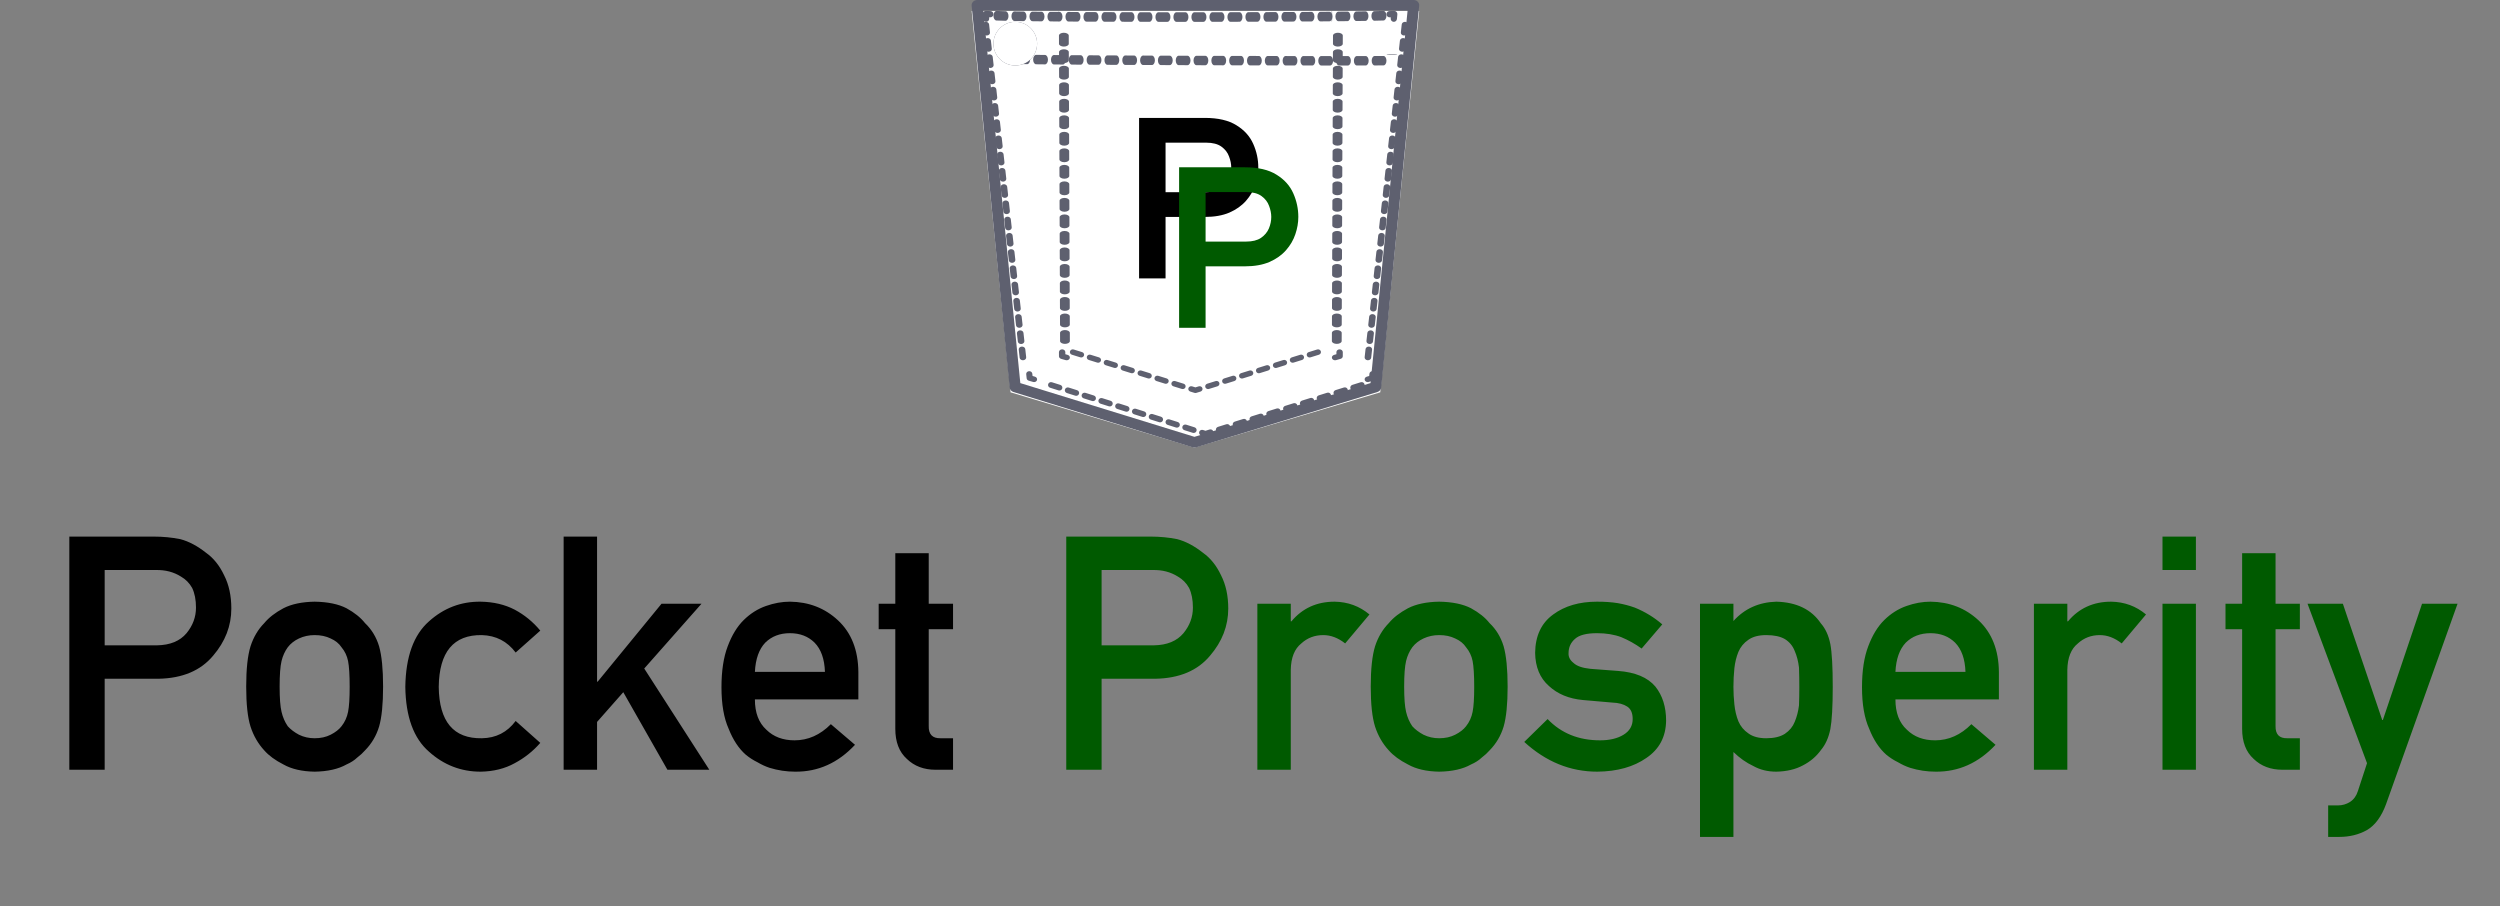 <svg width="458" height="166" viewBox="0 0 458 166" fill="none" xmlns="http://www.w3.org/2000/svg">
<rect x="0" y="0" width="458" height="166" fill="#808080" stroke="none"/>
<path d="M19.176 104.427H28.521C30.279 104.387 31.822 104.788 33.15 105.628C34.029 106.135 34.713 106.829 35.201 107.708C35.67 108.684 35.904 109.885 35.904 111.311C35.904 113.03 35.328 114.593 34.176 115.999C32.965 117.444 31.158 118.186 28.756 118.225H19.176V104.427ZM12.701 141.018H19.176V124.348H29.02C33.414 124.27 36.754 122.864 39.039 120.13C41.266 117.532 42.379 114.651 42.379 111.487C42.379 109.143 41.94 107.112 41.06 105.393C40.221 103.616 39.127 102.249 37.779 101.292C36.178 100.022 34.596 99.182 33.033 98.772C31.471 98.46 29.85 98.303 28.17 98.303H12.701V141.018ZM45.103 125.784C45.103 128.987 45.367 131.428 45.895 133.108C46.441 134.788 47.281 136.243 48.414 137.473C49.254 138.43 50.426 139.29 51.93 140.052C53.414 140.891 55.318 141.331 57.643 141.37C60.045 141.331 61.988 140.891 63.473 140.052C64.273 139.7 64.928 139.28 65.436 138.792C66.002 138.362 66.481 137.923 66.871 137.473C68.082 136.243 68.941 134.788 69.449 133.108C69.938 131.428 70.182 128.987 70.182 125.784C70.182 122.581 69.938 120.12 69.449 118.401C68.941 116.721 68.082 115.305 66.871 114.153C66.07 113.137 64.938 112.229 63.473 111.428C61.988 110.667 60.045 110.266 57.643 110.227C55.318 110.266 53.414 110.667 51.93 111.428C50.426 112.229 49.254 113.137 48.414 114.153C47.281 115.305 46.441 116.721 45.895 118.401C45.367 120.12 45.103 122.581 45.103 125.784ZM64.059 125.843C64.059 127.913 63.961 129.436 63.766 130.413C63.57 131.409 63.17 132.288 62.565 133.05C62.115 133.635 61.451 134.153 60.572 134.602C59.732 135.032 58.756 135.247 57.643 135.247C56.607 135.247 55.65 135.032 54.772 134.602C53.932 134.153 53.248 133.635 52.721 133.05C52.193 132.288 51.812 131.409 51.578 130.413C51.344 129.436 51.227 127.893 51.227 125.784C51.227 123.655 51.344 122.093 51.578 121.096C51.812 120.139 52.193 119.3 52.721 118.577C53.248 117.893 53.932 117.356 54.772 116.966C55.65 116.555 56.607 116.35 57.643 116.35C58.756 116.35 59.732 116.555 60.572 116.966C61.451 117.356 62.115 117.893 62.565 118.577C63.17 119.3 63.57 120.139 63.766 121.096C63.961 122.093 64.059 123.675 64.059 125.843ZM94.469 132.083C92.926 134.153 90.865 135.208 88.287 135.247C83.092 135.344 80.455 132.21 80.377 125.843C80.455 119.436 83.092 116.272 88.287 116.35C90.865 116.428 92.926 117.493 94.469 119.544L98.981 115.53C97.652 113.928 96.09 112.649 94.293 111.692C92.496 110.755 90.416 110.266 88.053 110.227C84.459 110.188 81.305 111.389 78.59 113.831C75.777 116.311 74.332 120.315 74.254 125.843C74.332 131.311 75.777 135.266 78.59 137.708C81.305 140.149 84.459 141.37 88.053 141.37C90.416 141.331 92.496 140.813 94.293 139.817C96.09 138.86 97.652 137.62 98.981 136.096L94.469 132.083ZM103.258 141.018H109.381V132.259L114.186 126.809L122.271 141.018H129.947L118.023 122.473L128.512 110.608H121.188L109.498 124.876H109.381V98.303H103.258V141.018ZM157.252 128.128V123.089C157.213 119.085 155.973 115.94 153.531 113.655C151.129 111.409 148.189 110.266 144.713 110.227C143.268 110.227 141.803 110.491 140.318 111.018C138.814 111.546 137.457 112.405 136.246 113.596C135.055 114.768 134.078 116.37 133.316 118.401C132.555 120.393 132.174 122.893 132.174 125.901C132.174 129.026 132.613 131.565 133.492 133.518C134.293 135.55 135.338 137.132 136.627 138.264C137.291 138.811 138.004 139.27 138.766 139.641C139.488 140.071 140.23 140.413 140.992 140.667C142.516 141.135 144.078 141.37 145.68 141.37C149.879 141.409 153.531 139.768 156.637 136.448L152.213 132.669C150.26 134.641 148.043 135.628 145.562 135.628C143.434 135.628 141.715 134.983 140.406 133.694C139 132.425 138.297 130.569 138.297 128.128H157.252ZM138.297 123.089C138.414 120.725 139.049 118.938 140.201 117.727C141.373 116.575 142.877 115.999 144.713 115.999C146.549 115.999 148.053 116.575 149.225 117.727C150.416 118.938 151.051 120.725 151.129 123.089H138.297ZM164.02 110.608H160.973V115.266H164.02V133.518C164.02 135.921 164.723 137.757 166.129 139.026C167.496 140.354 169.254 141.018 171.402 141.018H174.596V135.247H172.311C170.826 135.286 170.104 134.534 170.143 132.991V115.266H174.596V110.608H170.143V101.35H164.02V110.608Z" fill="black"/>
<path d="M201.812 104.427H211.158C212.916 104.387 214.459 104.788 215.787 105.628C216.666 106.135 217.35 106.829 217.838 107.708C218.307 108.684 218.541 109.885 218.541 111.311C218.541 113.03 217.965 114.593 216.812 115.999C215.602 117.444 213.795 118.186 211.393 118.225H201.812V104.427ZM195.338 141.018H201.812V124.348H211.656C216.051 124.27 219.391 122.864 221.676 120.13C223.902 117.532 225.016 114.651 225.016 111.487C225.016 109.143 224.576 107.112 223.697 105.393C222.857 103.616 221.764 102.249 220.416 101.292C218.814 100.022 217.232 99.182 215.67 98.772C214.107 98.46 212.486 98.303 210.807 98.303H195.338V141.018ZM230.348 141.018H236.471V122.708C236.51 120.481 237.154 118.87 238.404 117.874C239.518 116.858 240.855 116.35 242.418 116.35C243.805 116.35 245.143 116.858 246.432 117.874L250.885 112.571C249.068 111.048 246.939 110.266 244.498 110.227C241.236 110.227 238.6 111.428 236.588 113.831H236.471V110.608H230.348V141.018ZM251.119 125.784C251.119 128.987 251.383 131.428 251.91 133.108C252.457 134.788 253.297 136.243 254.43 137.473C255.27 138.43 256.441 139.29 257.945 140.052C259.43 140.891 261.334 141.331 263.658 141.37C266.061 141.331 268.004 140.891 269.488 140.052C270.289 139.7 270.943 139.28 271.451 138.792C272.018 138.362 272.496 137.923 272.887 137.473C274.098 136.243 274.957 134.788 275.465 133.108C275.953 131.428 276.197 128.987 276.197 125.784C276.197 122.581 275.953 120.12 275.465 118.401C274.957 116.721 274.098 115.305 272.887 114.153C272.086 113.137 270.953 112.229 269.488 111.428C268.004 110.667 266.061 110.266 263.658 110.227C261.334 110.266 259.43 110.667 257.945 111.428C256.441 112.229 255.27 113.137 254.43 114.153C253.297 115.305 252.457 116.721 251.91 118.401C251.383 120.12 251.119 122.581 251.119 125.784ZM270.074 125.843C270.074 127.913 269.977 129.436 269.781 130.413C269.586 131.409 269.186 132.288 268.58 133.05C268.131 133.635 267.467 134.153 266.588 134.602C265.748 135.032 264.771 135.247 263.658 135.247C262.623 135.247 261.666 135.032 260.787 134.602C259.947 134.153 259.264 133.635 258.736 133.05C258.209 132.288 257.828 131.409 257.594 130.413C257.359 129.436 257.242 127.893 257.242 125.784C257.242 123.655 257.359 122.093 257.594 121.096C257.828 120.139 258.209 119.3 258.736 118.577C259.264 117.893 259.947 117.356 260.787 116.966C261.666 116.555 262.623 116.35 263.658 116.35C264.771 116.35 265.748 116.555 266.588 116.966C267.467 117.356 268.131 117.893 268.58 118.577C269.186 119.3 269.586 120.139 269.781 121.096C269.977 122.093 270.074 123.675 270.074 125.843ZM283.521 131.731L279.244 135.921C283.209 139.553 287.672 141.37 292.633 141.37C296.285 141.331 299.283 140.491 301.627 138.85C303.99 137.249 305.191 134.973 305.23 132.024C305.23 129.505 304.576 127.425 303.268 125.784C301.861 124.104 299.576 123.147 296.412 122.913L291.373 122.532C289.889 122.376 288.854 122.014 288.268 121.448C287.623 120.94 287.32 120.344 287.359 119.661C287.359 118.587 287.76 117.708 288.561 117.024C289.322 116.341 290.66 115.999 292.574 115.999C294.254 115.999 295.738 116.243 297.027 116.731C298.336 117.278 299.576 117.971 300.748 118.811L304.527 114.387C303.043 113.098 301.363 112.073 299.488 111.311C298.512 110.96 297.467 110.686 296.354 110.491C295.24 110.315 293.98 110.227 292.574 110.227C289.332 110.227 286.656 111.009 284.547 112.571C282.379 114.134 281.275 116.477 281.236 119.602C281.275 122.2 282.115 124.221 283.756 125.667C285.357 127.151 287.438 128.01 289.996 128.245L295.387 128.714C296.52 128.753 297.428 128.997 298.111 129.446C298.775 129.876 299.107 130.637 299.107 131.731C299.107 132.962 298.551 133.919 297.438 134.602C296.324 135.286 294.889 135.628 293.131 135.628C289.205 135.628 286.002 134.329 283.521 131.731ZM311.441 153.323H317.564V137.766C318.678 138.86 319.898 139.719 321.227 140.344C322.457 141.028 323.854 141.37 325.416 141.37C327.311 141.331 328.932 140.95 330.279 140.227C331.646 139.524 332.75 138.587 333.59 137.415C334.43 136.419 335.006 135.139 335.318 133.577C335.611 132.014 335.758 129.436 335.758 125.843C335.758 122.151 335.611 119.534 335.318 117.991C335.006 116.428 334.43 115.169 333.59 114.212C331.871 111.653 329.146 110.325 325.416 110.227C322.213 110.325 319.596 111.507 317.564 113.772V110.608H311.441V153.323ZM323.57 135.247C322.203 135.247 321.119 134.954 320.318 134.368C319.479 133.802 318.863 133.059 318.473 132.141C318.102 131.223 317.857 130.198 317.74 129.065C317.623 127.991 317.564 126.917 317.564 125.843C317.564 124.69 317.623 123.548 317.74 122.415C317.857 121.341 318.102 120.344 318.473 119.427C318.863 118.509 319.479 117.766 320.318 117.2C321.119 116.634 322.203 116.35 323.57 116.35C325.016 116.35 326.158 116.594 326.998 117.083C327.838 117.61 328.434 118.333 328.785 119.251C329.176 120.13 329.439 121.145 329.576 122.298C329.615 123.45 329.635 124.632 329.635 125.843C329.635 126.995 329.615 128.118 329.576 129.212C329.439 130.325 329.176 131.341 328.785 132.259C328.434 133.137 327.838 133.86 326.998 134.427C326.158 134.973 325.016 135.247 323.57 135.247ZM366.197 128.128V123.089C366.158 119.085 364.918 115.94 362.477 113.655C360.074 111.409 357.135 110.266 353.658 110.227C352.213 110.227 350.748 110.491 349.264 111.018C347.76 111.546 346.402 112.405 345.191 113.596C344 114.768 343.023 116.37 342.262 118.401C341.5 120.393 341.119 122.893 341.119 125.901C341.119 129.026 341.559 131.565 342.438 133.518C343.238 135.55 344.283 137.132 345.572 138.264C346.236 138.811 346.949 139.27 347.711 139.641C348.434 140.071 349.176 140.413 349.938 140.667C351.461 141.135 353.023 141.37 354.625 141.37C358.824 141.409 362.477 139.768 365.582 136.448L361.158 132.669C359.205 134.641 356.988 135.628 354.508 135.628C352.379 135.628 350.66 134.983 349.352 133.694C347.945 132.425 347.242 130.569 347.242 128.128H366.197ZM347.242 123.089C347.359 120.725 347.994 118.938 349.146 117.727C350.318 116.575 351.822 115.999 353.658 115.999C355.494 115.999 356.998 116.575 358.17 117.727C359.361 118.938 359.996 120.725 360.074 123.089H347.242ZM372.613 141.018H378.736V122.708C378.775 120.481 379.42 118.87 380.67 117.874C381.783 116.858 383.121 116.35 384.684 116.35C386.07 116.35 387.408 116.858 388.697 117.874L393.15 112.571C391.334 111.048 389.205 110.266 386.764 110.227C383.502 110.227 380.865 111.428 378.854 113.831H378.736V110.608H372.613V141.018ZM396.168 141.018H402.291V110.608H396.168V141.018ZM396.168 104.427H402.291V98.303H396.168V104.427ZM410.758 110.608H407.711V115.266H410.758V133.518C410.758 135.921 411.461 137.757 412.867 139.026C414.234 140.354 415.992 141.018 418.141 141.018H421.334V135.247H419.049C417.564 135.286 416.842 134.534 416.881 132.991V115.266H421.334V110.608H416.881V101.35H410.758V110.608ZM433.639 139.817L431.969 144.915C431.695 145.794 431.217 146.458 430.533 146.907C429.85 147.337 429.107 147.552 428.307 147.552H426.52V153.323H428.541C430.436 153.323 432.135 152.903 433.639 152.063C435.123 151.184 436.285 149.602 437.125 147.317L450.221 110.608H443.717L436.539 131.907H436.422L429.215 110.608H422.74L433.639 139.817Z" fill="#005A00"/>
<path fill-rule="evenodd" clip-rule="evenodd" d="M178 2L185.137 71.875L218.817 82L252.862 71.875L260 2H178" fill="white"/>
<path fill-rule="evenodd" clip-rule="evenodd" d="M186.923 70.186L218.823 80.028L251.078 70.183L257.871 1.922H180.129L186.923 70.186ZM218.822 82C218.716 82 218.61 81.985 218.507 81.952L185.661 71.817C185.276 71.699 185.003 71.375 184.965 70.994L178.004 1.051C177.978 0.782 178.072 0.515 178.264 0.314C178.456 0.114 178.729 0 179.015 0H258.986C259.271 0 259.544 0.114 259.736 0.314C259.929 0.515 260.023 0.782 259.995 1.051L253.036 70.994C252.997 71.376 252.722 71.702 252.336 71.819L219.132 81.954C219.032 81.985 218.927 82 218.822 82V82Z" fill="#5E606F"/>
<path fill-rule="evenodd" clip-rule="evenodd" d="M189.438 70C189.381 70 189.322 69.992 189.264 69.974L188.466 69.74C188.253 69.678 188.102 69.507 188.081 69.306L188.003 68.555C187.973 68.275 188.2 68.028 188.509 68.002C188.817 67.976 189.092 68.181 189.121 68.46L189.165 68.878L189.612 69.01C189.907 69.097 190.068 69.383 189.972 69.649C189.895 69.864 189.675 70 189.438 70" fill="#5E606F"/>
<path fill-rule="evenodd" clip-rule="evenodd" d="M180.767 6.505C180.46 6.505 180.198 6.308 180.168 6.043L180.003 4.557C179.972 4.276 180.214 4.028 180.545 4.002C180.874 3.975 181.17 4.182 181.201 4.46L181.367 5.948C181.398 6.228 181.155 6.476 180.824 6.502C180.805 6.504 180.786 6.505 180.767 6.505ZM181.098 9.479C180.792 9.479 180.53 9.282 180.5 9.018L180.334 7.531C180.303 7.251 180.546 7.003 180.877 6.977C181.207 6.95 181.501 7.156 181.533 7.436L181.698 8.924C181.729 9.202 181.487 9.452 181.156 9.478C181.137 9.479 181.117 9.479 181.098 9.479ZM181.43 12.455C181.123 12.455 180.861 12.257 180.832 11.992L180.666 10.506C180.635 10.226 180.878 9.978 181.208 9.951C181.539 9.925 181.833 10.13 181.864 10.41L182.03 11.898C182.061 12.178 181.818 12.426 181.487 12.452C181.468 12.453 181.449 12.455 181.43 12.455ZM181.762 15.429C181.455 15.429 181.193 15.231 181.163 14.968L180.997 13.48C180.966 13.2 181.209 12.952 181.54 12.926C181.87 12.9 182.164 13.105 182.196 13.385L182.361 14.873C182.392 15.152 182.15 15.4 181.819 15.427C181.799 15.429 181.78 15.429 181.762 15.429ZM182.093 18.404C181.786 18.404 181.524 18.205 181.495 17.942L181.329 16.456C181.298 16.176 181.541 15.928 181.872 15.9C182.201 15.874 182.496 16.079 182.527 16.359L182.693 17.847C182.724 18.127 182.481 18.375 182.15 18.401C182.131 18.403 182.112 18.404 182.093 18.404ZM182.425 21.378C182.118 21.378 181.855 21.181 181.826 20.918L181.66 19.43C181.629 19.15 181.872 18.902 182.203 18.876C182.532 18.85 182.827 19.055 182.859 19.335L183.025 20.821C183.056 21.101 182.813 21.349 182.482 21.377C182.463 21.378 182.444 21.378 182.425 21.378ZM182.756 24.354C182.449 24.354 182.187 24.157 182.158 23.892L181.992 22.404C181.961 22.125 182.204 21.876 182.535 21.85C182.865 21.824 183.159 22.029 183.19 22.309L183.356 23.797C183.387 24.077 183.144 24.325 182.813 24.351C182.794 24.352 182.775 24.354 182.756 24.354ZM183.088 27.328C182.781 27.328 182.519 27.131 182.489 26.867L182.324 25.38C182.292 25.099 182.535 24.852 182.866 24.826C183.197 24.799 183.491 25.005 183.522 25.285L183.687 26.771C183.719 27.051 183.476 27.299 183.145 27.326C183.126 27.326 183.107 27.328 183.088 27.328ZM183.419 30.302C183.112 30.302 182.85 30.105 182.821 29.841L182.655 28.354C182.624 28.075 182.867 27.826 183.198 27.799C183.528 27.773 183.822 27.979 183.853 28.259L184.019 29.747C184.05 30.027 183.807 30.275 183.476 30.301C183.457 30.302 183.438 30.302 183.419 30.302ZM183.751 33.278C183.444 33.278 183.182 33.08 183.152 32.817L182.987 31.329C182.955 31.049 183.198 30.801 183.529 30.775C183.858 30.749 184.154 30.954 184.185 31.233L184.35 32.721C184.382 33.001 184.139 33.249 183.808 33.275C183.789 33.276 183.77 33.278 183.751 33.278ZM184.082 36.252C183.775 36.252 183.513 36.054 183.484 35.791L183.318 34.303C183.287 34.023 183.53 33.775 183.861 33.749C184.19 33.723 184.485 33.928 184.516 34.208L184.682 35.696C184.713 35.975 184.47 36.224 184.139 36.25C184.12 36.252 184.101 36.252 184.082 36.252ZM184.414 39.227C184.107 39.227 183.845 39.03 183.815 38.765L183.649 37.279C183.618 36.999 183.861 36.751 184.192 36.725C184.522 36.697 184.817 36.904 184.848 37.182L185.014 38.67C185.045 38.95 184.802 39.198 184.471 39.224C184.452 39.226 184.433 39.227 184.414 39.227ZM184.745 42.201C184.438 42.201 184.176 42.004 184.147 41.741L183.981 40.253C183.95 39.973 184.193 39.725 184.524 39.699C184.856 39.673 185.148 39.878 185.179 40.158L185.345 41.644C185.376 41.924 185.133 42.174 184.802 42.2C184.783 42.201 184.764 42.201 184.745 42.201ZM185.077 45.177C184.77 45.177 184.508 44.98 184.478 44.715L184.313 43.228C184.282 42.948 184.524 42.7 184.855 42.673C185.186 42.648 185.48 42.852 185.511 43.132L185.677 44.62C185.708 44.9 185.465 45.148 185.134 45.174C185.115 45.175 185.096 45.177 185.077 45.177ZM185.408 48.151C185.102 48.151 184.839 47.954 184.81 47.69L184.644 46.203C184.613 45.922 184.856 45.675 185.187 45.648C185.516 45.622 185.811 45.828 185.842 46.108L186.008 47.594C186.039 47.874 185.796 48.122 185.466 48.15C185.446 48.151 185.427 48.151 185.408 48.151ZM185.74 51.127C185.433 51.127 185.171 50.929 185.142 50.664L184.976 49.177C184.944 48.898 185.187 48.65 185.518 48.623C185.849 48.598 186.143 48.802 186.174 49.082L186.34 50.569C186.371 50.85 186.128 51.098 185.797 51.124C185.778 51.125 185.759 51.127 185.74 51.127ZM186.071 54.101C185.764 54.101 185.502 53.903 185.473 53.64L185.307 52.152C185.276 51.872 185.519 51.624 185.85 51.598C186.18 51.572 186.474 51.777 186.506 52.057L186.671 53.544C186.702 53.824 186.459 54.072 186.129 54.099C186.109 54.101 186.09 54.101 186.071 54.101ZM186.403 57.075C186.096 57.075 185.834 56.877 185.805 56.614L185.639 55.126C185.608 54.848 185.851 54.598 186.181 54.572C186.514 54.546 186.806 54.751 186.837 55.031L187.003 56.519C187.034 56.799 186.791 57.047 186.46 57.073C186.441 57.075 186.422 57.075 186.403 57.075ZM186.734 60.05C186.428 60.05 186.165 59.853 186.136 59.59L185.97 58.102C185.939 57.822 186.182 57.574 186.513 57.548C186.842 57.522 187.137 57.727 187.169 58.007L187.334 59.493C187.365 59.773 187.123 60.021 186.792 60.047C186.773 60.049 186.754 60.05 186.734 60.05ZM187.066 63.024C186.759 63.024 186.497 62.827 186.468 62.564L186.302 61.076C186.271 60.797 186.514 60.548 186.845 60.522C187.174 60.497 187.469 60.701 187.5 60.981L187.666 62.469C187.697 62.749 187.454 62.997 187.123 63.023C187.104 63.024 187.085 63.024 187.066 63.024ZM187.397 66C187.091 66 186.828 65.802 186.799 65.539L186.633 64.052C186.602 63.771 186.845 63.523 187.176 63.497C187.506 63.47 187.8 63.676 187.831 63.955L187.997 65.443C188.029 65.723 187.786 65.971 187.455 65.997C187.435 65.999 187.416 66 187.397 66V66Z" fill="#5E606F"/>
<path fill-rule="evenodd" clip-rule="evenodd" d="M257.234 6.505C257.214 6.505 257.196 6.505 257.176 6.504C256.844 6.478 256.602 6.228 256.633 5.948L256.799 4.461C256.83 4.181 257.123 3.976 257.454 4.002C257.786 4.028 258.028 4.276 257.997 4.556L257.831 6.044C257.802 6.308 257.539 6.505 257.234 6.505ZM256.901 9.479C256.882 9.479 256.863 9.479 256.844 9.478C256.513 9.452 256.271 9.202 256.301 8.924L256.466 7.436C256.499 7.156 256.792 6.951 257.123 6.977C257.454 7.003 257.697 7.252 257.666 7.531L257.5 9.019C257.471 9.282 257.208 9.479 256.901 9.479ZM256.569 12.455C256.551 12.455 256.531 12.454 256.513 12.452C256.182 12.426 255.939 12.178 255.97 11.898L256.135 10.41C256.167 10.13 256.459 9.926 256.792 9.952C257.121 9.979 257.366 10.226 257.333 10.507L257.168 11.993C257.139 12.258 256.877 12.455 256.569 12.455ZM256.238 15.43C256.22 15.43 256.2 15.428 256.18 15.427C255.851 15.401 255.606 15.153 255.639 14.873L255.804 13.386C255.834 13.106 256.129 12.901 256.459 12.927C256.79 12.953 257.033 13.201 257.002 13.481L256.837 14.967C256.806 15.232 256.546 15.43 256.238 15.43ZM255.907 18.404C255.887 18.404 255.869 18.404 255.849 18.402C255.519 18.375 255.275 18.127 255.306 17.847L255.472 16.36C255.503 16.08 255.796 15.875 256.128 15.901C256.459 15.927 256.701 16.175 256.671 16.455L256.506 17.943C256.475 18.207 256.213 18.404 255.907 18.404ZM255.576 21.378C255.556 21.378 255.538 21.378 255.518 21.377C255.186 21.351 254.944 21.101 254.975 20.823L255.141 19.335C255.172 19.055 255.465 18.849 255.796 18.876C256.128 18.902 256.37 19.151 256.339 19.43L256.173 20.918C256.144 21.181 255.881 21.378 255.576 21.378ZM255.244 24.354C255.224 24.354 255.206 24.353 255.186 24.351C254.855 24.325 254.613 24.077 254.643 23.797L254.81 22.309C254.841 22.029 255.134 21.824 255.465 21.85C255.796 21.878 256.039 22.125 256.008 22.406L255.842 23.892C255.813 24.155 255.55 24.354 255.244 24.354ZM254.911 27.329C254.893 27.329 254.873 27.327 254.855 27.326C254.524 27.3 254.281 27.052 254.312 26.771L254.479 25.284C254.51 25.005 254.801 24.8 255.134 24.826C255.465 24.852 255.708 25.1 255.677 25.38L255.51 26.866C255.481 27.131 255.219 27.329 254.911 27.329ZM254.58 30.303C254.562 30.303 254.542 30.302 254.524 30.3C254.193 30.274 253.95 30.026 253.981 29.746L254.146 28.259C254.178 27.979 254.472 27.774 254.803 27.8C255.132 27.826 255.376 28.074 255.344 28.354L255.179 29.842C255.15 30.106 254.888 30.303 254.58 30.303ZM254.249 33.277C254.231 33.277 254.211 33.277 254.193 33.276C253.862 33.248 253.619 33 253.65 32.722L253.814 31.234C253.845 30.954 254.138 30.748 254.472 30.774C254.801 30.801 255.045 31.049 255.013 31.329L254.848 32.817C254.819 33.08 254.557 33.277 254.249 33.277ZM253.918 36.252C253.898 36.252 253.88 36.252 253.86 36.25C253.53 36.224 253.286 35.976 253.319 35.696L253.483 34.208C253.514 33.928 253.807 33.723 254.138 33.749C254.47 33.776 254.712 34.025 254.681 34.303L254.517 35.791C254.486 36.054 254.224 36.252 253.918 36.252ZM253.586 39.228C253.567 39.228 253.548 39.226 253.528 39.225C253.197 39.199 252.955 38.951 252.985 38.67L253.152 37.182C253.183 36.902 253.478 36.699 253.807 36.723C254.138 36.751 254.381 36.999 254.35 37.279L254.184 38.765C254.155 39.03 253.892 39.228 253.586 39.228ZM253.255 42.202C253.235 42.202 253.217 42.2 253.197 42.199C252.866 42.173 252.624 41.925 252.654 41.645L252.821 40.158C252.852 39.878 253.145 39.672 253.476 39.699C253.807 39.725 254.05 39.973 254.019 40.253L253.852 41.74C253.824 42.005 253.561 42.202 253.255 42.202ZM252.922 45.176C252.904 45.176 252.886 45.176 252.866 45.175C252.535 45.147 252.292 44.899 252.323 44.619L252.49 43.133C252.52 42.853 252.814 42.648 253.145 42.673C253.476 42.7 253.719 42.947 253.688 43.228L253.521 44.716C253.492 44.979 253.23 45.176 252.922 45.176ZM252.591 48.151C252.573 48.151 252.553 48.151 252.535 48.149C252.204 48.123 251.961 47.874 251.992 47.595L252.157 46.107C252.189 45.827 252.482 45.622 252.814 45.648C253.145 45.674 253.387 45.923 253.355 46.202L253.19 47.69C253.161 47.953 252.899 48.151 252.591 48.151ZM252.26 51.127C252.242 51.127 252.222 51.125 252.204 51.124C251.872 51.098 251.628 50.85 251.661 50.569L251.825 49.081C251.858 48.801 252.149 48.596 252.482 48.622C252.812 48.65 253.056 48.898 253.024 49.178L252.859 50.664C252.83 50.928 252.567 51.127 252.26 51.127ZM251.928 54.101C251.91 54.101 251.89 54.099 251.871 54.098C251.541 54.072 251.297 53.824 251.329 53.544L251.494 52.056C251.525 51.777 251.82 51.572 252.149 51.598C252.481 51.624 252.723 51.872 252.692 52.152L252.528 53.639C252.497 53.904 252.236 54.101 251.928 54.101ZM251.597 57.075C251.577 57.075 251.559 57.074 251.539 57.072C251.208 57.046 250.966 56.798 250.996 56.518L251.163 55.032C251.194 54.752 251.487 54.545 251.818 54.572C252.149 54.599 252.392 54.846 252.361 55.127L252.195 56.615C252.166 56.878 251.903 57.075 251.597 57.075ZM251.266 60.05C251.246 60.05 251.228 60.05 251.208 60.048C250.877 60.021 250.634 59.773 250.665 59.494L250.832 58.006C250.862 57.726 251.156 57.521 251.487 57.547C251.818 57.573 252.061 57.821 252.03 58.101L251.863 59.589C251.834 59.852 251.572 60.05 251.266 60.05ZM250.935 63.024C250.915 63.024 250.897 63.024 250.877 63.023C250.546 62.997 250.303 62.749 250.334 62.468L250.5 60.98C250.531 60.7 250.824 60.497 251.156 60.521C251.487 60.547 251.729 60.797 251.699 61.077L251.532 62.563C251.503 62.827 251.241 63.024 250.935 63.024ZM250.602 66C250.584 66 250.564 65.999 250.546 65.997C250.214 65.971 249.972 65.723 250.003 65.443L250.169 63.955C250.2 63.675 250.493 63.47 250.824 63.496C251.156 63.523 251.398 63.771 251.367 64.051L251.201 65.538C251.172 65.802 250.909 66 250.602 66V66Z" fill="#5E606F"/>
<path fill-rule="evenodd" clip-rule="evenodd" d="M250.562 70C250.325 70 250.104 69.862 250.028 69.647C249.931 69.381 250.094 69.094 250.389 69.009L250.835 68.879L250.879 68.46C250.908 68.181 251.183 67.976 251.491 68.002C251.8 68.028 252.028 68.277 251.997 68.555L251.92 69.307C251.899 69.508 251.746 69.679 251.533 69.742L250.734 69.976C250.676 69.992 250.619 70 250.562 70" fill="#5E606F"/>
<path fill-rule="evenodd" clip-rule="evenodd" d="M247.917 71.538C247.686 71.538 247.473 71.396 247.397 71.172C247.306 70.894 247.463 70.597 247.75 70.507L249.288 70.025C249.574 69.936 249.88 70.089 249.974 70.367C250.066 70.645 249.908 70.942 249.622 71.031L248.084 71.512C248.028 71.53 247.971 71.538 247.917 71.538ZM194.082 71.544C194.026 71.544 193.969 71.536 193.913 71.519L192.376 71.032C192.09 70.942 191.934 70.645 192.027 70.367C192.12 70.089 192.427 69.938 192.713 70.028L194.251 70.515C194.537 70.604 194.693 70.902 194.6 71.18C194.525 71.403 194.312 71.544 194.082 71.544ZM244.837 72.5C244.608 72.5 244.395 72.357 244.32 72.133C244.228 71.857 244.385 71.558 244.672 71.469L246.21 70.988C246.497 70.899 246.803 71.052 246.896 71.328C246.988 71.606 246.831 71.905 246.544 71.994L245.006 72.475C244.95 72.492 244.893 72.5 244.837 72.5ZM197.157 72.516C197.101 72.516 197.044 72.508 196.988 72.489L195.451 72.005C195.165 71.914 195.009 71.615 195.102 71.338C195.195 71.061 195.502 70.91 195.788 70.999L197.325 71.485C197.611 71.576 197.768 71.874 197.675 72.151C197.6 72.375 197.386 72.516 197.157 72.516ZM241.76 73.463C241.53 73.463 241.316 73.32 241.242 73.096C241.15 72.818 241.308 72.521 241.593 72.432L243.132 71.951C243.419 71.86 243.725 72.013 243.817 72.291C243.91 72.569 243.753 72.866 243.466 72.956L241.927 73.436C241.873 73.454 241.815 73.463 241.76 73.463ZM200.231 73.487C200.175 73.487 200.119 73.479 200.063 73.461L198.525 72.975C198.239 72.885 198.083 72.588 198.176 72.31C198.269 72.033 198.577 71.881 198.863 71.971L200.4 72.457C200.686 72.548 200.842 72.845 200.749 73.123C200.674 73.346 200.461 73.487 200.231 73.487ZM238.682 74.424C238.453 74.424 238.238 74.281 238.165 74.059C238.073 73.781 238.23 73.484 238.515 73.393L240.055 72.912C240.34 72.823 240.648 72.975 240.739 73.253C240.833 73.531 240.675 73.828 240.389 73.917L238.849 74.399C238.794 74.416 238.738 74.424 238.682 74.424ZM203.306 74.459C203.25 74.459 203.193 74.451 203.137 74.434L201.6 73.948C201.314 73.857 201.158 73.558 201.251 73.282C201.344 73.004 201.652 72.853 201.937 72.944L203.475 73.428C203.761 73.519 203.917 73.817 203.824 74.094C203.749 74.318 203.535 74.459 203.306 74.459ZM235.605 75.387C235.375 75.387 235.161 75.244 235.087 75.02C234.994 74.743 235.151 74.445 235.437 74.356L236.977 73.874C237.262 73.784 237.57 73.938 237.662 74.214C237.755 74.492 237.598 74.791 237.311 74.88L235.772 75.361C235.716 75.379 235.66 75.387 235.605 75.387ZM206.381 75.431C206.325 75.431 206.268 75.422 206.212 75.404L204.675 74.918C204.389 74.829 204.232 74.531 204.326 74.252C204.419 73.976 204.726 73.824 205.012 73.914L206.549 74.4C206.835 74.491 206.992 74.79 206.898 75.066C206.824 75.288 206.61 75.431 206.381 75.431ZM232.527 76.348C232.298 76.348 232.083 76.207 232.009 75.983C231.916 75.704 232.073 75.407 232.36 75.317L233.899 74.837C234.184 74.748 234.492 74.899 234.584 75.177C234.676 75.455 234.519 75.752 234.234 75.843L232.694 76.323C232.638 76.34 232.583 76.348 232.527 76.348ZM209.455 76.402C209.399 76.402 209.343 76.394 209.286 76.376L207.749 75.89C207.463 75.8 207.307 75.501 207.4 75.225C207.493 74.947 207.801 74.796 208.087 74.886L209.624 75.373C209.91 75.462 210.066 75.76 209.973 76.038C209.898 76.26 209.685 76.402 209.455 76.402ZM229.449 77.311C229.218 77.311 229.005 77.168 228.932 76.944C228.838 76.667 228.996 76.368 229.282 76.28L230.822 75.798C231.107 75.709 231.415 75.862 231.506 76.14C231.598 76.418 231.441 76.715 231.156 76.804L229.616 77.285C229.561 77.303 229.505 77.311 229.449 77.311ZM212.53 77.374C212.474 77.374 212.417 77.366 212.361 77.347L210.825 76.863C210.538 76.772 210.381 76.473 210.474 76.195C210.567 75.919 210.875 75.766 211.162 75.857L212.698 76.343C212.985 76.434 213.141 76.732 213.047 77.009C212.974 77.233 212.759 77.374 212.53 77.374ZM226.372 78.273C226.141 78.273 225.928 78.13 225.852 77.906C225.761 77.628 225.918 77.331 226.205 77.242L227.743 76.761C228.029 76.672 228.337 76.824 228.429 77.101C228.521 77.379 228.363 77.676 228.077 77.766L226.539 78.248C226.483 78.265 226.427 78.273 226.372 78.273ZM215.604 78.345C215.548 78.345 215.493 78.337 215.435 78.319L213.899 77.833C213.612 77.743 213.457 77.446 213.55 77.168C213.642 76.89 213.95 76.739 214.236 76.829L215.773 77.315C216.059 77.406 216.215 77.703 216.122 77.981C216.048 78.203 215.833 78.345 215.604 78.345ZM223.294 79.234C223.063 79.234 222.85 79.093 222.775 78.869C222.683 78.591 222.84 78.294 223.127 78.203L224.665 77.722C224.952 77.633 225.258 77.785 225.351 78.064C225.443 78.341 225.286 78.639 224.999 78.729L223.461 79.209C223.405 79.226 223.35 79.234 223.294 79.234ZM218.68 79.317C218.623 79.317 218.567 79.309 218.511 79.291L216.973 78.805C216.687 78.715 216.531 78.416 216.624 78.14C216.718 77.862 217.024 77.711 217.311 77.8L218.849 78.286C219.134 78.376 219.291 78.675 219.198 78.951C219.122 79.175 218.909 79.317 218.68 79.317ZM220.844 80C220.786 80 220.729 79.992 220.675 79.975L220.048 79.776C219.761 79.687 219.605 79.388 219.699 79.11C219.792 78.834 220.098 78.681 220.385 78.772L220.844 78.917L221.587 78.685C221.874 78.596 222.18 78.748 222.274 79.026C222.365 79.303 222.208 79.601 221.921 79.69L221.011 79.975C220.957 79.992 220.899 80 220.844 80V80Z" fill="#5E606F"/>
<path fill-rule="evenodd" clip-rule="evenodd" d="M194.902 8.534C194.408 8.534 194.007 8.305 194.006 8.025L194 6.512C193.999 6.23 194.399 6.002 194.895 6C194.895 6 194.896 6 194.897 6C195.391 6 195.792 6.229 195.794 6.509L195.799 8.023C195.8 8.304 195.4 8.532 194.904 8.534C194.904 8.534 194.903 8.534 194.902 8.534ZM194.914 11.559C194.419 11.559 194.018 11.332 194.017 11.051L194.011 9.537C194.01 9.256 194.411 9.026 194.906 9.026C194.907 9.026 194.907 9.026 194.908 9.026C195.403 9.026 195.804 9.255 195.805 9.535L195.81 11.048C195.811 11.33 195.411 11.559 194.915 11.559C194.915 11.559 194.914 11.559 194.914 11.559ZM194.925 14.585C194.43 14.585 194.029 14.358 194.028 14.076L194.022 12.563C194.021 12.281 194.422 12.053 194.917 12.053C194.918 12.053 194.919 12.053 194.919 12.053C195.414 12.053 195.815 12.28 195.816 12.562L195.821 14.074C195.823 14.356 195.422 14.585 194.927 14.585C194.926 14.585 194.925 14.585 194.925 14.585ZM194.936 17.611C194.442 17.611 194.04 17.384 194.039 17.102L194.033 15.589C194.033 15.307 194.433 15.079 194.928 15.079C194.929 15.079 194.93 15.079 194.93 15.079C195.425 15.079 195.826 15.306 195.827 15.586L195.832 17.1C195.834 17.383 195.433 17.611 194.938 17.611C194.937 17.611 194.936 17.611 194.936 17.611ZM194.947 20.637C194.453 20.637 194.051 20.409 194.05 20.128L194.045 18.616C194.044 18.334 194.444 18.105 194.939 18.103C194.94 18.103 194.941 18.103 194.942 18.103C195.436 18.103 195.837 18.332 195.838 18.613L195.844 20.127C195.845 20.407 195.444 20.636 194.949 20.637C194.948 20.637 194.948 20.637 194.947 20.637ZM194.958 23.663C194.464 23.663 194.062 23.435 194.062 23.154L194.056 21.642C194.055 21.36 194.456 21.131 194.951 21.13C194.951 21.13 194.952 21.13 194.953 21.13C195.447 21.13 195.848 21.358 195.849 21.639L195.855 23.151C195.856 23.433 195.455 23.662 194.96 23.663C194.959 23.663 194.959 23.663 194.958 23.663ZM194.969 26.688C194.475 26.688 194.074 26.461 194.073 26.18L194.067 24.667C194.066 24.386 194.467 24.156 194.962 24.156C194.963 24.156 194.963 24.156 194.964 24.156C195.458 24.156 195.859 24.383 195.861 24.665L195.866 26.177C195.867 26.46 195.466 26.688 194.971 26.688C194.971 26.688 194.97 26.688 194.969 26.688ZM194.98 29.715C194.486 29.715 194.085 29.488 194.084 29.205L194.078 27.693C194.077 27.411 194.478 27.182 194.973 27.182C194.974 27.182 194.975 27.182 194.975 27.182C195.469 27.182 195.871 27.409 195.872 27.691L195.877 29.204C195.878 29.486 195.478 29.715 194.982 29.715C194.982 29.715 194.981 29.715 194.98 29.715ZM194.992 32.741C194.497 32.741 194.096 32.514 194.095 32.231L194.089 30.719C194.088 30.437 194.489 30.208 194.984 30.208C194.985 30.208 194.986 30.208 194.986 30.208C195.481 30.208 195.882 30.435 195.883 30.716L195.888 32.23C195.89 32.512 195.489 32.741 194.994 32.741C194.993 32.741 194.992 32.741 194.992 32.741ZM195.003 35.767C194.508 35.767 194.107 35.538 194.106 35.258L194.1 33.745C194.1 33.463 194.5 33.235 194.995 33.233C194.996 33.233 194.997 33.233 194.997 33.233C195.492 33.233 195.893 33.462 195.894 33.742L195.9 35.255C195.901 35.537 195.5 35.765 195.005 35.767C195.004 35.767 195.003 35.767 195.003 35.767ZM195.014 38.793C194.519 38.793 194.118 38.565 194.117 38.284L194.112 36.77C194.111 36.489 194.511 36.261 195.007 36.259C195.007 36.259 195.008 36.259 195.008 36.259C195.503 36.259 195.904 36.488 195.905 36.769L195.911 38.281C195.912 38.563 195.511 38.792 195.016 38.793C195.015 38.793 195.015 38.793 195.014 38.793ZM195.025 41.818C194.531 41.818 194.129 41.591 194.128 41.31L194.123 39.796C194.122 39.516 194.522 39.285 195.018 39.285C195.018 39.285 195.019 39.285 195.02 39.285C195.514 39.285 195.915 39.513 195.916 39.795L195.922 41.307C195.923 41.589 195.522 41.818 195.027 41.818C195.027 41.818 195.026 41.818 195.025 41.818ZM195.036 44.844C194.542 44.844 194.141 44.617 194.139 44.335L194.134 42.822C194.133 42.54 194.534 42.312 195.029 42.312C195.03 42.312 195.03 42.312 195.031 42.312C195.525 42.312 195.927 42.539 195.927 42.821L195.933 44.333C195.934 44.616 195.534 44.844 195.038 44.844C195.038 44.844 195.037 44.844 195.036 44.844ZM195.048 47.87C194.553 47.87 194.152 47.643 194.151 47.361L194.145 45.849C194.144 45.566 194.545 45.338 195.04 45.338C195.041 45.338 195.041 45.338 195.042 45.338C195.536 45.338 195.938 45.565 195.939 45.846L195.944 47.36C195.945 47.64 195.545 47.87 195.049 47.87C195.049 47.87 195.048 47.87 195.048 47.87ZM195.059 50.897C194.564 50.897 194.163 50.668 194.162 50.387L194.156 48.875C194.155 48.593 194.556 48.364 195.051 48.363C195.052 48.363 195.052 48.363 195.053 48.363C195.548 48.363 195.949 48.591 195.95 48.872L195.955 50.386C195.957 50.666 195.556 50.895 195.061 50.897C195.06 50.897 195.059 50.897 195.059 50.897ZM195.07 53.923C194.575 53.923 194.174 53.694 194.173 53.414L194.168 51.9C194.166 51.619 194.567 51.391 195.062 51.389C195.063 51.389 195.064 51.389 195.064 51.389C195.559 51.389 195.96 51.617 195.961 51.898L195.967 53.41C195.968 53.693 195.567 53.921 195.072 53.923C195.071 53.923 195.071 53.923 195.07 53.923ZM195.081 56.947C194.587 56.947 194.185 56.721 194.184 56.44L194.179 54.926C194.178 54.644 194.578 54.415 195.073 54.415C195.074 54.415 195.075 54.415 195.075 54.415C195.57 54.415 195.971 54.642 195.972 54.924L195.978 56.437C195.979 56.719 195.578 56.947 195.083 56.947C195.082 56.947 195.082 56.947 195.081 56.947ZM195.092 59.974C194.598 59.974 194.196 59.747 194.196 59.465L194.19 57.952C194.189 57.67 194.589 57.441 195.085 57.441C195.085 57.441 195.086 57.441 195.087 57.441C195.581 57.441 195.982 57.668 195.983 57.949L195.989 59.463C195.99 59.745 195.589 59.974 195.094 59.974C195.093 59.974 195.093 59.974 195.092 59.974ZM195.103 63C194.609 63 194.208 62.773 194.207 62.491L194.201 60.978C194.2 60.696 194.601 60.468 195.096 60.466C195.096 60.466 195.097 60.466 195.098 60.466C195.592 60.466 195.994 60.695 195.995 60.975L196 62.489C196.001 62.77 195.601 62.998 195.105 63C195.105 63 195.104 63 195.103 63V63Z" fill="#5E606F"/>
<path fill-rule="evenodd" clip-rule="evenodd" d="M195.416 66C195.355 66 195.294 65.992 195.233 65.976L194.404 65.74C194.164 65.672 194.002 65.479 194.002 65.262L194 64.506C193.999 64.228 194.26 64.001 194.583 64C194.583 64 194.584 64 194.584 64C194.906 64 195.168 64.226 195.168 64.504L195.169 64.894L195.598 65.016C195.904 65.103 196.071 65.388 195.971 65.654C195.89 65.866 195.661 66 195.416 66" fill="#5E606F"/>
<path fill-rule="evenodd" clip-rule="evenodd" d="M198.081 65.488C198.026 65.488 197.97 65.481 197.915 65.464L196.365 64.982C196.087 64.894 195.935 64.609 196.027 64.346C196.118 64.083 196.418 63.938 196.696 64.026L198.246 64.508C198.525 64.594 198.676 64.879 198.585 65.142C198.511 65.354 198.304 65.488 198.081 65.488ZM239.92 65.488C239.696 65.488 239.489 65.354 239.415 65.142C239.324 64.879 239.476 64.594 239.754 64.508L241.303 64.026C241.583 63.938 241.883 64.083 241.974 64.346C242.065 64.609 241.913 64.894 241.635 64.982L240.086 65.464C240.031 65.481 239.975 65.488 239.92 65.488ZM201.18 66.453C201.125 66.453 201.069 66.446 201.014 66.428L199.464 65.945C199.186 65.859 199.034 65.575 199.126 65.311C199.217 65.047 199.517 64.903 199.796 64.991L201.345 65.473C201.624 65.559 201.775 65.844 201.684 66.107C201.61 66.319 201.403 66.453 201.18 66.453ZM236.82 66.453C236.598 66.453 236.389 66.319 236.317 66.107C236.225 65.844 236.376 65.559 236.656 65.473L238.205 64.991C238.483 64.903 238.783 65.047 238.874 65.311C238.965 65.575 238.815 65.859 238.536 65.945L236.986 66.428C236.932 66.446 236.876 66.453 236.82 66.453ZM204.279 67.418C204.224 67.418 204.168 67.409 204.113 67.393L202.564 66.91C202.285 66.824 202.134 66.54 202.225 66.276C202.316 66.012 202.617 65.868 202.895 65.956L204.444 66.437C204.723 66.524 204.874 66.809 204.783 67.072C204.71 67.284 204.502 67.418 204.279 67.418ZM233.722 67.418C233.499 67.418 233.291 67.284 233.218 67.072C233.125 66.809 233.277 66.524 233.556 66.437L235.106 65.956C235.384 65.868 235.684 66.012 235.775 66.276C235.867 66.54 235.716 66.824 235.436 66.91L233.887 67.393C233.832 67.409 233.777 67.418 233.722 67.418ZM207.378 68.383C207.323 68.383 207.267 68.374 207.212 68.358L205.663 67.875C205.385 67.789 205.233 67.505 205.324 67.24C205.416 66.977 205.715 66.833 205.994 66.919L207.544 67.402C207.822 67.488 207.974 67.772 207.882 68.037C207.809 68.249 207.601 68.383 207.378 68.383ZM230.623 68.383C230.399 68.383 230.192 68.249 230.118 68.037C230.026 67.772 230.178 67.488 230.457 67.402L232.007 66.919C232.286 66.833 232.584 66.977 232.675 67.24C232.768 67.505 232.616 67.789 232.337 67.875L230.787 68.358C230.733 68.374 230.677 68.383 230.623 68.383ZM210.478 69.347C210.422 69.347 210.366 69.339 210.312 69.323L208.762 68.84C208.484 68.754 208.332 68.47 208.423 68.205C208.515 67.942 208.815 67.796 209.093 67.884L210.642 68.367C210.922 68.453 211.073 68.737 210.981 69.002C210.907 69.214 210.7 69.347 210.478 69.347ZM227.523 69.347C227.3 69.347 227.092 69.214 227.019 69.002C226.928 68.737 227.08 68.453 227.357 68.367L228.907 67.884C229.185 67.798 229.485 67.942 229.577 68.205C229.668 68.47 229.517 68.754 229.239 68.84L227.689 69.323C227.633 69.339 227.578 69.347 227.523 69.347ZM213.576 70.312C213.522 70.312 213.466 70.304 213.411 70.286L211.862 69.805C211.582 69.718 211.431 69.433 211.523 69.17C211.614 68.907 211.914 68.761 212.192 68.849L213.742 69.332C214.021 69.418 214.173 69.702 214.08 69.966C214.007 70.177 213.799 70.312 213.576 70.312ZM224.424 70.312C224.2 70.312 223.993 70.177 223.92 69.966C223.829 69.702 223.98 69.418 224.258 69.332L225.808 68.849C226.085 68.761 226.387 68.907 226.478 69.17C226.569 69.433 226.417 69.718 226.14 69.805L224.59 70.286C224.534 70.304 224.478 70.312 224.424 70.312ZM221.324 71.277C221.101 71.277 220.894 71.142 220.82 70.931C220.729 70.667 220.881 70.383 221.158 70.297L222.708 69.814C222.987 69.727 223.288 69.87 223.379 70.135C223.469 70.398 223.318 70.683 223.04 70.77L221.49 71.251C221.435 71.269 221.379 71.277 221.324 71.277ZM216.675 71.277C216.621 71.277 216.565 71.269 216.509 71.251L214.961 70.77C214.682 70.683 214.53 70.398 214.621 70.135C214.714 69.87 215.012 69.727 215.292 69.814L216.841 70.297C217.119 70.383 217.271 70.667 217.18 70.931C217.106 71.142 216.899 71.277 216.675 71.277ZM219.002 72C218.946 72 218.886 71.991 218.833 71.974L218.059 71.734C217.781 71.648 217.63 71.363 217.721 71.1C217.813 70.835 218.112 70.692 218.391 70.778L219.001 70.968L219.61 70.778C219.888 70.692 220.188 70.835 220.279 71.1C220.37 71.363 220.218 71.648 219.941 71.734L219.168 71.974C219.114 71.991 219.058 72 219.002 72V72Z" fill="#5E606F"/>
<path fill-rule="evenodd" clip-rule="evenodd" d="M244.584 66C244.338 66 244.11 65.866 244.029 65.654C243.929 65.388 244.096 65.103 244.401 65.016L244.83 64.894L244.832 64.504C244.832 64.226 245.094 64 245.415 64C245.417 64 245.417 64 245.417 64C245.74 64.001 246 64.228 246 64.506L245.998 65.262C245.996 65.479 245.835 65.672 245.596 65.74L244.767 65.976C244.705 65.992 244.644 66 244.584 66" fill="#5E606F"/>
<path fill-rule="evenodd" clip-rule="evenodd" d="M245.099 8.534H245.096C244.602 8.532 244.2 8.304 244.2 8.023L244.205 6.509C244.208 6.229 244.61 6 245.104 6C245.104 6 245.104 6 245.107 6C245.601 6.002 246.003 6.23 246 6.512L245.995 8.025C245.995 8.305 245.592 8.534 245.099 8.534ZM245.088 11.559H245.085C244.588 11.559 244.189 11.33 244.189 11.048L244.194 9.535C244.197 9.255 244.599 9.026 245.093 9.026C245.093 9.026 245.093 9.026 245.096 9.026C245.59 9.026 245.992 9.256 245.989 9.537L245.984 11.051C245.984 11.332 245.582 11.559 245.088 11.559ZM245.077 14.585C245.074 14.585 245.074 14.585 245.074 14.585C244.578 14.585 244.178 14.356 244.178 14.074L244.184 12.562C244.186 12.28 244.586 12.053 245.082 12.053C245.579 12.053 245.981 12.281 245.978 12.563L245.973 14.077C245.973 14.358 245.571 14.585 245.077 14.585ZM245.063 17.611V17.611C244.567 17.611 244.167 17.383 244.167 17.1L244.173 15.586C244.173 15.306 244.575 15.079 245.072 15.079C245.568 15.079 245.968 15.307 245.968 15.589L245.962 17.102C245.962 17.384 245.56 17.611 245.063 17.611ZM245.053 20.637V20.637C244.556 20.636 244.154 20.407 244.157 20.127L244.162 18.613C244.162 18.332 244.564 18.103 245.058 18.103C245.061 18.103 245.061 18.103 245.061 18.103C245.557 18.105 245.957 18.334 245.957 18.616L245.951 20.128C245.949 20.409 245.549 20.637 245.053 20.637ZM245.042 23.663V23.663C244.545 23.662 244.143 23.433 244.146 23.151L244.151 21.639C244.151 21.358 244.553 21.13 245.047 21.13C245.05 21.13 245.05 21.13 245.05 21.13C245.547 21.131 245.946 21.36 245.946 21.642L245.941 23.154C245.938 23.435 245.536 23.663 245.042 23.663ZM245.031 26.688C245.031 26.688 245.031 26.688 245.028 26.688C244.534 26.688 244.132 26.46 244.135 26.177L244.14 24.665C244.14 24.383 244.543 24.156 245.036 24.156H245.039C245.533 24.157 245.935 24.386 245.935 24.667L245.93 26.18C245.927 26.461 245.525 26.688 245.031 26.688ZM245.02 29.715C245.02 29.715 245.02 29.715 245.018 29.715C244.524 29.715 244.121 29.486 244.121 29.204L244.13 27.691C244.13 27.409 244.532 27.182 245.026 27.182C245.026 27.182 245.026 27.182 245.028 27.182C245.522 27.182 245.924 27.411 245.922 27.693L245.916 29.205C245.916 29.488 245.514 29.715 245.02 29.715ZM245.009 32.741H245.007C244.51 32.741 244.111 32.512 244.111 32.23L244.116 30.716C244.119 30.435 244.521 30.208 245.015 30.208C245.015 30.208 245.015 30.208 245.018 30.208C245.511 30.208 245.914 30.437 245.911 30.719L245.906 32.231C245.906 32.514 245.503 32.741 245.009 32.741ZM244.999 35.767C244.996 35.767 244.996 35.767 244.996 35.767C244.499 35.765 244.1 35.537 244.1 35.256L244.105 33.742C244.108 33.462 244.507 33.233 245.004 33.233C245.501 33.235 245.903 33.463 245.9 33.745L245.895 35.258C245.895 35.538 245.493 35.767 244.999 35.767ZM244.985 38.793V38.793C244.489 38.792 244.089 38.563 244.089 38.281L244.094 36.769C244.094 36.488 244.497 36.259 244.993 36.259C245.49 36.261 245.889 36.489 245.889 36.77L245.884 38.284C245.884 38.565 245.482 38.793 244.985 38.793ZM244.974 41.818V41.818C244.478 41.818 244.076 41.589 244.078 41.307L244.084 39.795C244.084 39.513 244.486 39.285 244.98 39.285C244.982 39.285 244.982 39.285 244.982 39.285C245.479 39.285 245.879 39.516 245.879 39.796L245.873 41.31C245.87 41.591 245.471 41.818 244.974 41.818ZM244.964 44.844V44.844C244.467 44.844 244.065 44.616 244.067 44.333L244.073 42.821C244.073 42.539 244.475 42.312 244.969 42.312C244.972 42.312 244.972 42.312 244.972 42.312C245.468 42.312 245.868 42.54 245.868 42.822L245.862 44.335C245.86 44.617 245.46 44.844 244.964 44.844ZM244.953 47.87C244.953 47.87 244.953 47.87 244.95 47.87C244.456 47.87 244.054 47.64 244.057 47.36L244.062 45.846C244.062 45.565 244.464 45.338 244.958 45.338H244.961C245.455 45.338 245.857 45.566 245.857 45.849L245.852 47.361C245.849 47.643 245.447 47.87 244.953 47.87ZM244.942 50.897C244.942 50.897 244.942 50.897 244.939 50.897C244.445 50.895 244.043 50.666 244.043 50.386L244.051 48.872C244.051 48.591 244.453 48.363 244.947 48.363C244.947 48.363 244.947 48.363 244.95 48.363C245.444 48.364 245.846 48.593 245.846 48.875L245.838 50.387C245.838 50.668 245.436 50.897 244.942 50.897ZM244.931 53.923H244.928C244.432 53.921 244.032 53.693 244.032 53.41L244.038 51.898C244.04 51.617 244.443 51.389 244.937 51.389C244.937 51.389 244.937 51.389 244.939 51.389C245.433 51.391 245.835 51.619 245.833 51.9L245.827 53.414C245.827 53.694 245.425 53.923 244.931 53.923ZM244.92 56.947C244.918 56.947 244.918 56.947 244.918 56.947C244.421 56.947 244.022 56.719 244.022 56.437L244.027 54.924C244.03 54.642 244.429 54.415 244.926 54.415C245.422 54.415 245.825 54.645 245.822 54.926L245.816 56.44C245.816 56.721 245.414 56.947 244.92 56.947ZM244.91 59.974C244.907 59.974 244.907 59.974 244.907 59.974C244.41 59.974 244.011 59.745 244.011 59.463L244.016 57.949C244.019 57.668 244.418 57.441 244.915 57.441C245.412 57.441 245.811 57.67 245.811 57.952L245.806 59.465C245.806 59.747 245.403 59.974 244.91 59.974ZM244.896 63V63C244.399 62.998 244 62.77 244 62.489L244.005 60.975C244.005 60.695 244.408 60.466 244.901 60.466C244.904 60.466 244.904 60.466 244.904 60.466C245.401 60.468 245.8 60.696 245.8 60.978L245.795 62.491C245.792 62.773 245.393 63 244.896 63V63Z" fill="#5E606F"/>
<path fill-rule="evenodd" clip-rule="evenodd" d="M186 5C184.346 5 183 6.346 183 8C183 9.654 184.346 11 186 11C187.654 11 189 9.654 189 8C189 6.346 187.654 5 186 5ZM186 12C183.794 12 182 10.204 182 8C182 5.794 183.794 4 186 4C188.206 4 190 5.794 190 8C190 10.204 188.206 12 186 12V12Z" fill="#5E606F"/>
<path fill-rule="evenodd" clip-rule="evenodd" d="M180.652 4C180.36 4 180.11 3.777 180.082 3.478L180.003 2.629C179.987 2.465 180.043 2.303 180.155 2.182C180.268 2.061 180.427 1.997 180.59 2L181.445 2.026C181.761 2.036 182.009 2.301 182 2.619C181.99 2.935 181.73 3.186 181.41 3.176L181.203 3.169L181.222 3.371C181.252 3.687 181.021 3.967 180.706 3.997C180.688 3.998 180.67 4 180.652 4" fill="#5E606F"/>
<path fill-rule="evenodd" clip-rule="evenodd" d="M251.796 3.797C251.495 3.797 251.247 3.412 251.244 2.932C251.24 2.449 251.483 2.051 251.789 2.043C252.428 2.029 252.98 2.016 253.434 2C253.742 1.985 253.993 2.375 254 2.86C254.005 3.346 253.764 3.747 253.458 3.755C253 3.771 252.446 3.784 251.804 3.797C251.801 3.797 251.799 3.797 251.796 3.797ZM184.203 3.81C184.2 3.81 184.197 3.81 184.194 3.81C183.496 3.794 182.939 3.776 182.537 3.757C182.232 3.744 181.991 3.341 182 2.855C182.009 2.372 182.262 1.993 182.569 2.003C182.966 2.022 183.518 2.04 184.211 2.056C184.516 2.064 184.76 2.462 184.756 2.947C184.751 3.428 184.504 3.81 184.203 3.81ZM248.497 3.852C248.195 3.852 247.948 3.465 247.945 2.982C247.943 2.499 248.188 2.103 248.494 2.098C249.076 2.09 249.627 2.082 250.142 2.074C250.45 2.061 250.698 2.459 250.7 2.942C250.703 3.428 250.458 3.823 250.152 3.829C249.637 3.836 249.086 3.844 248.502 3.852C248.501 3.852 248.499 3.852 248.497 3.852ZM187.501 3.871C187.499 3.871 187.497 3.871 187.496 3.871C186.907 3.863 186.355 3.852 185.846 3.844C185.54 3.839 185.295 3.443 185.299 2.958C185.302 2.478 185.549 2.09 185.852 2.09C185.854 2.09 185.856 2.09 185.858 2.09C186.367 2.098 186.917 2.109 187.505 2.117C187.811 2.119 188.056 2.518 188.054 3C188.051 3.483 187.804 3.871 187.501 3.871ZM245.2 3.889C244.896 3.889 244.648 3.501 244.646 3.019C244.645 2.533 244.891 2.138 245.197 2.135C245.766 2.13 246.317 2.124 246.846 2.119C246.847 2.119 246.847 2.119 246.849 2.119C247.153 2.119 247.399 2.507 247.403 2.99C247.404 3.472 247.158 3.868 246.854 3.873C246.323 3.879 245.773 3.884 245.204 3.889C245.202 3.889 245.2 3.889 245.2 3.889ZM190.798 3.908C190.797 3.908 190.796 3.908 190.795 3.908C190.223 3.902 189.673 3.897 189.145 3.889C188.84 3.887 188.594 3.491 188.596 3.008C188.599 2.523 188.844 2.135 189.153 2.135C189.68 2.143 190.23 2.148 190.802 2.153C191.107 2.156 191.353 2.552 191.351 3.037C191.349 3.52 191.102 3.908 190.798 3.908ZM241.902 3.918C241.597 3.918 241.351 3.528 241.35 3.045C241.348 2.562 241.594 2.167 241.9 2.164L243.549 2.151C243.549 2.151 243.55 2.151 243.552 2.151C243.855 2.151 244.103 2.541 244.104 3.024C244.106 3.507 243.86 3.902 243.554 3.905L241.905 3.918C241.903 3.918 241.903 3.918 241.902 3.918ZM194.096 3.934C194.095 3.934 194.094 3.934 194.093 3.934C193.529 3.931 192.979 3.926 192.444 3.924C192.138 3.921 191.892 3.525 191.894 3.04C191.895 2.557 192.143 2.169 192.447 2.169C192.448 2.169 192.449 2.169 192.45 2.169C192.984 2.172 193.534 2.177 194.098 2.18C194.403 2.182 194.65 2.578 194.649 3.061C194.647 3.544 194.4 3.934 194.096 3.934ZM238.605 3.939C238.301 3.939 238.053 3.549 238.051 3.066C238.051 2.583 238.297 2.188 238.603 2.188L240.252 2.177H240.253C240.558 2.177 240.806 2.565 240.806 3.05C240.807 3.533 240.561 3.929 240.255 3.929L238.607 3.939H238.605ZM197.393 3.955C197.392 3.955 197.392 3.955 197.391 3.955L195.742 3.947C195.437 3.945 195.19 3.549 195.191 3.066C195.192 2.583 195.44 2.19 195.744 2.19C195.745 2.19 195.746 2.19 195.746 2.19L197.395 2.201C197.7 2.204 197.947 2.597 197.946 3.082C197.945 3.565 197.697 3.955 197.393 3.955ZM235.308 3.958C235.002 3.958 234.756 3.567 234.754 3.085C234.754 2.599 235 2.206 235.306 2.204L236.955 2.196C236.955 2.196 236.955 2.196 236.956 2.196C237.261 2.196 237.509 2.586 237.509 3.069C237.51 3.554 237.264 3.947 236.958 3.95L235.31 3.958C235.308 3.958 235.308 3.958 235.308 3.958ZM200.69 3.971C200.689 3.971 200.689 3.971 200.688 3.971L199.04 3.963C198.734 3.963 198.487 3.57 198.488 3.085C198.489 2.602 198.737 2.212 199.041 2.212C199.042 2.212 199.042 2.212 199.043 2.212L200.691 2.217C200.997 2.219 201.244 2.612 201.243 3.098C201.242 3.581 200.995 3.971 200.69 3.971ZM232.009 3.974C231.705 3.974 231.457 3.581 231.457 3.098C231.456 2.612 231.703 2.219 232.009 2.219L233.658 2.212C233.658 2.212 233.658 2.212 233.66 2.212C233.964 2.212 234.21 2.602 234.212 3.087C234.212 3.57 233.966 3.966 233.66 3.966L232.011 3.974C232.011 3.974 232.011 3.974 232.009 3.974ZM203.987 3.984C203.986 3.984 203.986 3.984 203.986 3.984L202.337 3.979C202.032 3.976 201.785 3.583 201.785 3.098C201.786 2.615 202.033 2.225 202.338 2.225C202.339 2.225 202.339 2.225 202.339 2.225L203.988 2.23C204.293 2.23 204.54 2.623 204.54 3.108C204.539 3.591 204.292 3.984 203.987 3.984ZM228.713 3.984C228.408 3.984 228.16 3.591 228.16 3.108C228.159 2.623 228.406 2.23 228.713 2.23L230.361 2.225C230.667 2.225 230.913 2.615 230.915 3.1C230.915 3.583 230.669 3.976 230.363 3.979L228.714 3.984H228.713ZM225.416 3.992C225.111 3.992 224.863 3.599 224.863 3.116C224.863 2.631 225.11 2.238 225.416 2.238L227.064 2.233C227.37 2.233 227.616 2.626 227.618 3.108C227.618 3.594 227.37 3.987 227.066 3.987L225.417 3.992H225.416ZM207.283 3.992V3.992L205.634 3.987C205.329 3.987 205.081 3.594 205.082 3.108C205.082 2.626 205.33 2.233 205.635 2.233C205.635 2.233 205.636 2.233 205.636 2.233L207.284 2.238C207.589 2.238 207.837 2.631 207.837 3.116C207.837 3.599 207.589 3.992 207.283 3.992ZM222.119 3.997C221.814 3.997 221.566 3.604 221.566 3.122C221.566 2.636 221.813 2.243 222.119 2.243L223.767 2.241C224.073 2.241 224.321 2.634 224.321 3.116C224.321 3.602 224.073 3.995 223.769 3.995L222.119 3.997ZM210.58 3.997V3.997L208.931 3.995C208.627 3.995 208.379 3.602 208.379 3.116C208.379 2.634 208.627 2.241 208.933 2.241L210.581 2.243C210.886 2.243 211.133 2.636 211.133 3.122C211.133 3.604 210.886 3.997 210.58 3.997ZM218.817 4C218.512 4 218.265 3.607 218.265 3.124C218.265 2.639 218.511 2.246 218.817 2.246H220.467C220.773 2.246 221.021 2.636 221.021 3.122C221.021 3.607 220.773 4 220.469 4H218.817ZM213.875 4C213.873 4 213.873 4 213.873 4H212.228C211.924 4 211.676 3.607 211.676 3.122C211.676 2.639 211.924 2.246 212.228 2.246H213.875C214.179 2.246 214.427 2.639 214.427 3.124C214.427 3.607 214.179 4 213.875 4ZM217.168 4H215.522C215.216 4 214.968 3.607 214.968 3.124C214.968 2.639 215.216 2.246 215.522 2.246H217.168C217.474 2.246 217.721 2.639 217.721 3.124C217.721 3.61 217.474 4 217.168 4V4Z" fill="#5E606F"/>
<path fill-rule="evenodd" clip-rule="evenodd" d="M255.348 4C255.331 4 255.312 4 255.293 3.998C254.98 3.969 254.747 3.687 254.778 3.372L254.797 3.17L254.591 3.177C254.274 3.185 254.011 2.936 254 2.619C253.992 2.301 254.24 2.036 254.555 2.026L255.41 2C255.574 1.997 255.732 2.061 255.844 2.18C255.958 2.301 256.013 2.464 255.997 2.628L255.918 3.479C255.889 3.777 255.641 4 255.348 4" fill="#5E606F"/>
<path fill-rule="evenodd" clip-rule="evenodd" d="M185.428 10.05C185.427 10.05 185.427 10.05 185.427 10.05L185.31 10.05C184.685 10.05 184.579 10.05 184.552 10.05C184.236 10.049 183.989 10.025 184 9.998C184.012 9.971 184.272 9.95 184.587 9.95C184.634 9.95 184.953 9.95 185.313 9.95H185.429C185.745 9.95 186.001 9.973 186 10C185.999 10.028 185.743 10.05 185.428 10.05" fill="#5E606F"/>
<path fill-rule="evenodd" clip-rule="evenodd" d="M188.176 11.756C188.174 11.756 188.173 11.756 188.171 11.756C187.487 11.748 186.935 11.738 186.532 11.727C186.234 11.72 185.996 11.327 186 10.852C186.004 10.379 186.245 10 186.539 10C186.542 10 186.545 10 186.548 10C186.95 10.01 187.5 10.021 188.181 10.029C188.478 10.034 188.718 10.423 188.715 10.901C188.713 11.377 188.471 11.756 188.176 11.756ZM191.445 11.795C191.444 11.795 191.443 11.795 191.442 11.795C190.858 11.79 190.312 11.782 189.807 11.777C189.509 11.774 189.269 11.384 189.271 10.906C189.273 10.434 189.515 10.049 189.811 10.049C189.812 10.049 189.813 10.049 189.815 10.049C190.319 10.057 190.865 10.062 191.449 10.068C191.747 10.07 191.987 10.46 191.985 10.935C191.983 11.41 191.742 11.795 191.445 11.795ZM194.713 11.821C194.712 11.821 194.711 11.821 194.71 11.821L193.076 11.808C192.778 11.805 192.538 11.418 192.54 10.94C192.541 10.465 192.783 10.081 193.079 10.081C193.08 10.081 193.081 10.081 193.082 10.081L194.715 10.094C195.013 10.096 195.254 10.486 195.252 10.964C195.251 11.439 195.009 11.821 194.713 11.821ZM197.979 11.847C197.978 11.847 197.977 11.847 197.976 11.847L196.343 11.834C196.045 11.831 195.805 11.444 195.806 10.966C195.808 10.491 196.049 10.107 196.346 10.107C196.346 10.107 196.347 10.107 196.348 10.107L197.981 10.117C198.279 10.12 198.519 10.509 198.518 10.984C198.517 11.46 198.276 11.847 197.979 11.847ZM201.244 11.865C201.243 11.865 201.243 11.865 201.242 11.865L199.609 11.854C199.311 11.854 199.071 11.465 199.072 10.99C199.073 10.512 199.314 10.127 199.611 10.127C199.612 10.127 199.613 10.127 199.613 10.127L201.246 10.138C201.544 10.14 201.784 10.527 201.783 11.005C201.782 11.48 201.541 11.865 201.244 11.865ZM204.509 11.883C204.508 11.883 204.507 11.883 204.507 11.883L202.874 11.875C202.576 11.873 202.336 11.486 202.337 11.008C202.338 10.533 202.579 10.148 202.876 10.148C202.877 10.148 202.877 10.148 202.878 10.148L204.51 10.156C204.808 10.158 205.049 10.546 205.048 11.023C205.047 11.499 204.806 11.883 204.509 11.883ZM207.773 11.901C207.773 11.901 207.772 11.901 207.771 11.901L206.139 11.891C205.841 11.891 205.6 11.504 205.601 11.026C205.602 10.551 205.844 10.166 206.141 10.166C206.141 10.166 206.142 10.166 206.143 10.166L207.775 10.174C208.073 10.174 208.314 10.564 208.313 11.039C208.312 11.514 208.07 11.901 207.773 11.901ZM211.037 11.914C211.037 11.914 211.037 11.914 211.035 11.914L209.403 11.909C209.106 11.906 208.865 11.52 208.866 11.042C208.866 10.566 209.107 10.179 209.404 10.179C209.406 10.179 209.406 10.179 209.406 10.179L211.039 10.187C211.337 10.19 211.577 10.577 211.577 11.055C211.576 11.53 211.334 11.914 211.037 11.914ZM214.302 11.93C214.301 11.93 214.301 11.93 214.301 11.93L212.668 11.922C212.369 11.922 212.129 11.533 212.129 11.057C212.131 10.579 212.373 10.195 212.67 10.195C212.67 10.195 212.67 10.195 212.671 10.195L214.302 10.203C214.601 10.203 214.841 10.59 214.841 11.068C214.841 11.543 214.599 11.93 214.302 11.93ZM217.561 11.94C217.561 11.94 217.561 11.94 217.559 11.94L215.931 11.935C215.635 11.935 215.393 11.546 215.394 11.07C215.394 10.592 215.636 10.208 215.933 10.208H215.935L217.562 10.213C217.859 10.216 218.101 10.603 218.101 11.081C218.1 11.556 217.858 11.94 217.561 11.94ZM220.824 11.953H220.823L219.19 11.948C218.892 11.945 218.651 11.558 218.651 11.083C218.653 10.605 218.893 10.221 219.192 10.221L220.826 10.226C221.123 10.226 221.365 10.613 221.363 11.091C221.363 11.566 221.121 11.953 220.824 11.953ZM224.093 11.964C224.091 11.964 224.091 11.964 224.091 11.964L222.459 11.958C222.162 11.958 221.92 11.569 221.92 11.094C221.921 10.616 222.163 10.231 222.46 10.231L224.093 10.236C224.391 10.236 224.632 10.623 224.632 11.101C224.632 11.577 224.39 11.964 224.093 11.964ZM227.356 11.971H227.355L225.724 11.969C225.425 11.966 225.183 11.579 225.185 11.104C225.185 10.626 225.427 10.242 225.724 10.242H225.725L227.356 10.244C227.655 10.247 227.897 10.634 227.895 11.109C227.895 11.587 227.653 11.971 227.356 11.971ZM230.62 11.982V11.982L228.987 11.977C228.689 11.977 228.448 11.59 228.448 11.112C228.448 10.636 228.69 10.249 228.987 10.249C228.989 10.249 228.989 10.249 228.989 10.249L230.621 10.255C230.918 10.255 231.16 10.642 231.16 11.12C231.159 11.595 230.917 11.982 230.62 11.982ZM233.885 11.987C233.883 11.987 233.883 11.987 233.883 11.987L232.251 11.984C231.954 11.984 231.712 11.597 231.712 11.12C231.714 10.644 231.954 10.257 232.252 10.257L233.885 10.26C234.184 10.262 234.424 10.649 234.424 11.125C234.424 11.603 234.182 11.987 233.885 11.987ZM251.83 11.99C251.533 11.99 251.291 11.605 251.291 11.127C251.29 10.652 251.532 10.265 251.829 10.262C252.434 10.26 252.979 10.257 253.46 10.255H253.461C253.758 10.255 254 10.639 254 11.114C254.002 11.592 253.761 11.979 253.463 11.982C252.982 11.984 252.437 11.987 251.832 11.99H251.83ZM237.148 11.995V11.995L235.516 11.992C235.217 11.99 234.977 11.603 234.977 11.127C234.977 10.649 235.219 10.265 235.516 10.265H235.518L237.148 10.268C237.447 10.268 237.689 10.655 237.689 11.133C237.687 11.608 237.447 11.995 237.148 11.995ZM248.57 11.997C248.271 11.997 248.03 11.61 248.03 11.135C248.03 10.657 248.271 10.27 248.568 10.27L250.199 10.268C250.498 10.268 250.74 10.655 250.74 11.13C250.74 11.608 250.498 11.995 250.201 11.995L248.57 11.997ZM240.414 11.997V11.997L238.781 11.995C238.482 11.995 238.241 11.608 238.242 11.133C238.242 10.655 238.482 10.268 238.781 10.268L240.414 10.27C240.712 10.27 240.952 10.657 240.952 11.135C240.952 11.61 240.711 11.997 240.414 11.997ZM243.679 12C243.677 12 243.677 12 243.677 12H242.046C241.748 12 241.506 11.613 241.506 11.135C241.507 10.657 241.748 10.273 242.046 10.273H243.679C243.976 10.273 244.218 10.66 244.218 11.138C244.218 11.613 243.976 12 243.679 12ZM245.308 12C245.011 12 244.769 11.613 244.769 11.135C244.769 10.66 245.011 10.273 245.308 10.273H246.939C247.238 10.273 247.478 10.657 247.478 11.135C247.479 11.613 247.238 12 246.939 12H245.308V12Z" fill="#5E606F"/>
<path fill-rule="evenodd" clip-rule="evenodd" d="M254.573 10.05C254.258 10.05 254.003 10.028 254 10.001C253.998 9.974 254.251 9.951 254.568 9.951C254.998 9.951 255.28 9.95 255.408 9.95C255.723 9.949 255.988 9.97 256 9.998C256.01 10.025 255.764 10.048 255.447 10.049C255.31 10.049 255.026 10.05 254.578 10.05C254.577 10.05 254.575 10.05 254.573 10.05" fill="#5E606F"/>
<path fill-rule="evenodd" clip-rule="evenodd" d="M194 4C193.973 4 193.95 3.745 193.95 3.429L193.95 2.573C193.95 2.256 193.972 2 194 2C194 2 194 2 194 2C194.028 2 194.05 2.255 194.05 2.571L194.05 3.427C194.05 3.742 194.028 3.998 194 4C194 4 194 4 194 4" fill="#5E606F"/>
<path fill-rule="evenodd" clip-rule="evenodd" d="M244 4C244 4 244 4 244 4C243.972 3.998 243.95 3.742 243.95 3.427L243.95 2.571C243.95 2.255 243.973 2 244 2H244C244.028 2 244.05 2.256 244.05 2.573L244.05 3.429C244.05 3.745 244.028 4 244 4" fill="#5E606F"/>
<path fill-rule="evenodd" clip-rule="evenodd" d="M182 8.001C182 5.791 183.791 4 186 4C188.209 4 190 5.791 190 8.001C190 10.209 188.209 12 186 12C183.791 12 182 10.209 182 8.001" fill="white"/>
<g clip-path="url(#clip0_633_7166)">
<path d="M208.679 51V21.6H220.712C223.148 21.6 225.08 22.048 226.508 22.944C227.95 23.826 228.979 24.967 229.595 26.367C230.211 27.753 230.519 29.195 230.519 30.693C230.519 31.743 230.337 32.8 229.973 33.864C229.623 34.914 229.056 35.887 228.272 36.783C227.488 37.679 226.473 38.4 225.227 38.946C223.981 39.478 222.476 39.744 220.712 39.744H213.53V51H208.679ZM213.53 35.208H220.964C222.098 35.208 223.001 34.984 223.673 34.536C224.345 34.074 224.828 33.5 225.122 32.814C225.416 32.114 225.563 31.407 225.563 30.693C225.563 30.049 225.43 29.377 225.164 28.677C224.912 27.963 224.45 27.361 223.778 26.871C223.106 26.381 222.168 26.136 220.964 26.136H213.53V35.208Z" fill="black"/>
<path d="M216.012 60.049V30.649H228.045C230.481 30.649 232.413 31.097 233.841 31.993C235.283 32.875 236.312 34.016 236.928 35.416C237.544 36.802 237.852 38.244 237.852 39.742C237.852 40.792 237.67 41.849 237.306 42.913C236.956 43.963 236.389 44.936 235.605 45.832C234.821 46.728 233.806 47.449 232.56 47.995C231.314 48.527 229.809 48.793 228.045 48.793H220.863V60.049H216.012ZM220.863 44.257H228.297C229.431 44.257 230.334 44.033 231.006 43.585C231.678 43.123 232.161 42.549 232.455 41.863C232.749 41.163 232.896 40.456 232.896 39.742C232.896 39.098 232.763 38.426 232.497 37.726C232.245 37.012 231.783 36.41 231.111 35.92C230.439 35.43 229.501 35.185 228.297 35.185H220.863V44.257Z" fill="#005A00"/>
</g>
<defs>
<clipPath id="clip0_633_7166">
<rect width="40" height="51.049" fill="white" transform="translate(202 14)"/>
</clipPath>
</defs>
</svg>
